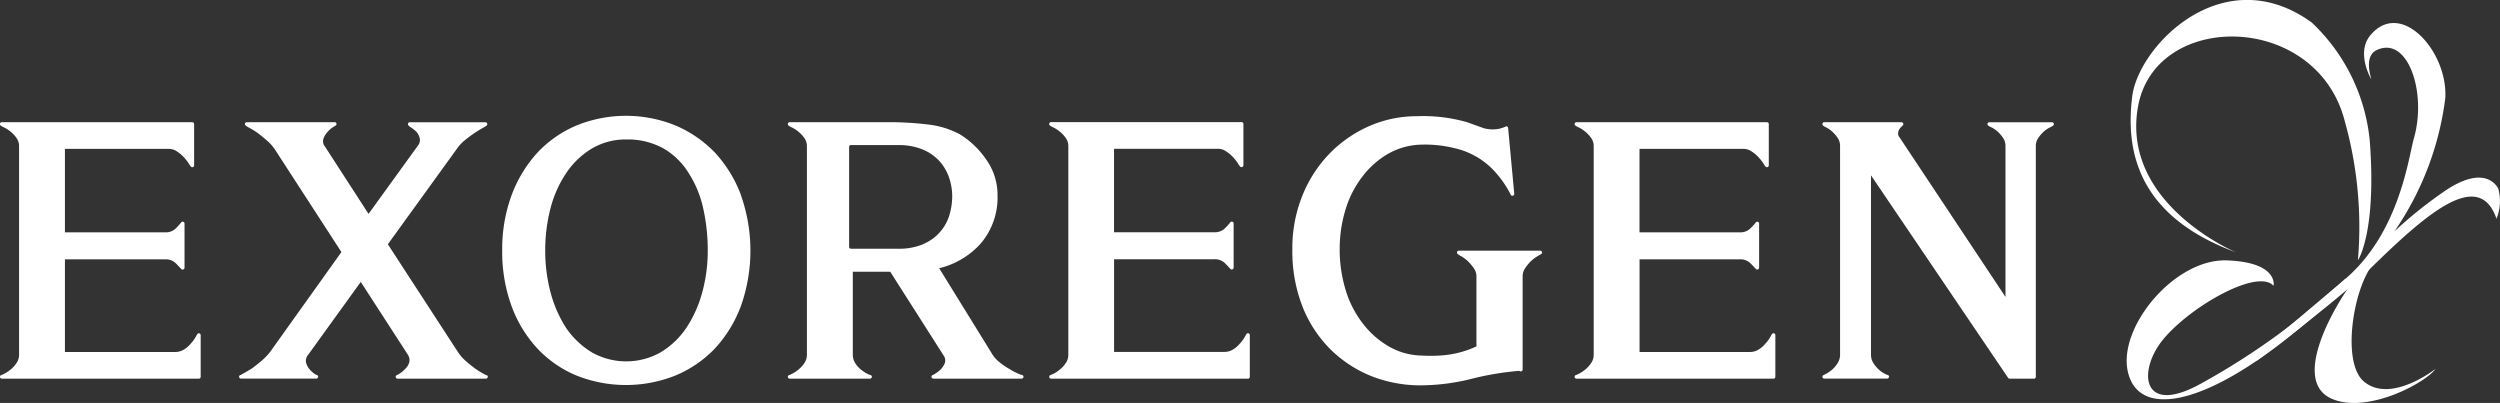 <svg id="logo_regen" xmlns="http://www.w3.org/2000/svg" xmlns:xlink="http://www.w3.org/1999/xlink" width="118.52" height="19.103" viewBox="0 0 118.52 19.103">
  <rect x="0" y="0" width="118.52" height="19.103" fill="#333333" stroke="none"/>
  <defs>
    <clipPath id="clip-path">
      <rect id="사각형_2" data-name="사각형 2" width="118.52" height="19.103" fill="#fff"/>
    </clipPath>
  </defs>
  <g id="logo" clip-path="url(#clip-path)">
    <path id="패스_1" data-name="패스 1" d="M.088,25.887a.088.088,0,0,1-.014-.175c.019-.007.063-.027.129-.059a1.664,1.664,0,0,0,.291-.191,1.374,1.374,0,0,0,.289-.315.692.692,0,0,0,.121-.4V14.87a.65.65,0,0,0-.12-.392,1.5,1.5,0,0,0-.29-.309A1.741,1.741,0,0,0,.2,13.978a.661.661,0,0,1-.178-.1.088.088,0,0,1,.063-.149h9.03a.087.087,0,0,1,.088.087v1.959a.088.088,0,0,1-.148.064,1.017,1.017,0,0,1-.116-.168,2.246,2.246,0,0,0-.23-.289,1.665,1.665,0,0,0-.324-.27.686.686,0,0,0-.379-.12H3.078v3.958h4.76a.674.674,0,0,0,.517-.207,3.161,3.161,0,0,0,.226-.25.087.087,0,0,1,.1-.045.088.088,0,0,1,.067.087v2.092a.088.088,0,0,1-.054.081.087.087,0,0,1-.1-.019c-.011-.011-.092-.1-.241-.253a.673.673,0,0,0-.517-.207H3.078v4.393H8.3a.766.766,0,0,0,.415-.113,1.245,1.245,0,0,0,.319-.273,1.707,1.707,0,0,0,.222-.29c.051-.088.081-.143.093-.164a.088.088,0,0,1,.165.041V25.8a.088.088,0,0,1-.088.088" transform="translate(0 -7.935)" fill="#fff"/>
    <path id="패스_2" data-name="패스 2" d="M38.556,25.887H34.373a.088.088,0,0,1-.088-.088.087.087,0,0,1,.068-.085c.01-.005.042-.022.135-.081a1.313,1.313,0,0,0,.264-.227.687.687,0,0,0,.177-.3.48.48,0,0,0-.085-.381L32.628,21.3l-2.486,3.444a.455.455,0,0,0-.113.356.753.753,0,0,0,.145.308,1.189,1.189,0,0,0,.23.226.689.689,0,0,0,.12.076h.006a.083.083,0,0,1,.078.087.093.093,0,0,1-.094.087H26.948a.088.088,0,0,1,0-.176,1.019,1.019,0,0,1,.14-.081c.107-.062.235-.136.382-.225.13-.1.278-.213.433-.343a3.062,3.062,0,0,0,.415-.423l3.393-4.751-3.177-4.9a2.31,2.31,0,0,0-.368-.4c-.149-.13-.293-.247-.43-.347s-.267-.175-.376-.236a1.076,1.076,0,0,1-.2-.125.088.088,0,0,1,.063-.149h4.166a.087.087,0,0,1,.039.166q-.032.016-.16.1a1.07,1.07,0,0,0-.237.224.827.827,0,0,0-.181.322.388.388,0,0,0,.081.343l2.066,3.192,2.332-3.226a.427.427,0,0,0,.1-.34.757.757,0,0,0-.146-.308A1.311,1.311,0,0,0,35.041,14c-.138-.092-.176-.126-.176-.182a.087.087,0,0,1,.088-.087h3.585a.087.087,0,0,1,.081.054.089.089,0,0,1-.02.1,1.141,1.141,0,0,1-.2.123q-.161.091-.363.222c-.143.1-.3.211-.454.338a1.952,1.952,0,0,0-.376.392l-3.294,4.555,3.33,5.12a2.054,2.054,0,0,0,.368.417c.155.135.3.249.43.346s.269.177.376.238.143.078.154.082h.005a.078.078,0,0,1,.075.086.1.1,0,0,1-.1.087" transform="translate(-15.525 -7.935)" fill="#fff"/>
    <path id="패스_3" data-name="패스 3" d="M67.746,16.777a6.1,6.1,0,0,0-1.23-2.013,5.657,5.657,0,0,0-1.873-1.292,6.238,6.238,0,0,0-4.7,0,5.463,5.463,0,0,0-1.856,1.294,6.178,6.178,0,0,0-1.221,2.02,7.371,7.371,0,0,0-.441,2.608,7.5,7.5,0,0,0,.441,2.633,5.983,5.983,0,0,0,1.222,2.012,5.359,5.359,0,0,0,1.856,1.285,6.336,6.336,0,0,0,4.694,0,5.538,5.538,0,0,0,1.874-1.285,6.093,6.093,0,0,0,1.23-2.011,7.886,7.886,0,0,0,0-5.251M65.9,21.41a5.719,5.719,0,0,1-.754,1.666,3.848,3.848,0,0,1-1.224,1.156,3.317,3.317,0,0,1-3.238,0,3.954,3.954,0,0,1-1.213-1.139,5.776,5.776,0,0,1-.747-1.684,7.651,7.651,0,0,1-.26-2.014,7.843,7.843,0,0,1,.251-2,5.39,5.39,0,0,1,.755-1.684,3.837,3.837,0,0,1,1.206-1.147,3.135,3.135,0,0,1,1.632-.43,3.472,3.472,0,0,1,1.769.43,3.415,3.415,0,0,1,1.191,1.169,5.071,5.071,0,0,1,.685,1.666,9,9,0,0,1,.216,1.995A7.42,7.42,0,0,1,65.9,21.41" transform="translate(-32.616 -7.522)" fill="#fff"/>
    <path id="패스_4" data-name="패스 4" d="M99.6,25.711h0a1.227,1.227,0,0,1-.183-.069A2.865,2.865,0,0,1,99,25.42a3.4,3.4,0,0,1-.474-.326,1.454,1.454,0,0,1-.365-.43l-2.48-4.014a3.853,3.853,0,0,0,1.976-1.178,3.369,3.369,0,0,0,.791-2.292,2.883,2.883,0,0,0-.555-1.708,4.122,4.122,0,0,0-1.25-1.182,4.228,4.228,0,0,0-1.482-.453,15.449,15.449,0,0,0-1.974-.11H88.595a.089.089,0,0,0-.081.054.09.09,0,0,0,.018.1.717.717,0,0,0,.178.1,1.737,1.737,0,0,1,.292.19,1.52,1.52,0,0,1,.29.309.655.655,0,0,1,.119.392v9.875a.691.691,0,0,1-.121.4,1.4,1.4,0,0,1-.288.315,1.688,1.688,0,0,1-.292.191c-.07.034-.114.055-.115.058a.088.088,0,0,0,0,.176H92.4a.09.09,0,0,0,.09-.088.085.085,0,0,0-.082-.088h0a.8.8,0,0,1-.136-.058,1.689,1.689,0,0,1-.292-.191,1.272,1.272,0,0,1-.279-.313.742.742,0,0,1-.114-.4V20.815H93.36l2.532,3.973a.4.4,0,0,1,.062.344.947.947,0,0,1-.184.3,1.468,1.468,0,0,1-.258.206,1.425,1.425,0,0,1-.127.073.086.086,0,0,0-.068.086.088.088,0,0,0,.088.088h4.182a.09.09,0,0,0,.091-.088.086.086,0,0,0-.083-.088M94.948,19.5h0a2.989,2.989,0,0,1-1.232.226H91.5a.089.089,0,0,1-.088-.088V14.9a.088.088,0,0,1,.088-.088h2.236a2.942,2.942,0,0,1,1.179.216,2.218,2.218,0,0,1,.8.567,2.281,2.281,0,0,1,.444.782,2.8,2.8,0,0,1,.141.864,3.191,3.191,0,0,1-.123.852,2.152,2.152,0,0,1-1.226,1.4" transform="translate(-51.157 -7.934)" fill="#fff"/>
    <path id="패스_5" data-name="패스 5" d="M127.3,25.887h-9.338a.088.088,0,0,1-.014-.175c.019-.007.062-.027.129-.059a1.732,1.732,0,0,0,.291-.191,1.383,1.383,0,0,0,.289-.315.689.689,0,0,0,.121-.4V14.87a.654.654,0,0,0-.12-.392,1.507,1.507,0,0,0-.29-.309,1.769,1.769,0,0,0-.292-.191.709.709,0,0,1-.178-.1.089.089,0,0,1-.018-.1.087.087,0,0,1,.081-.054h9.03a.087.087,0,0,1,.088.087v1.959a.088.088,0,0,1-.053.081.089.089,0,0,1-.1-.016,1.08,1.08,0,0,1-.116-.168,2.238,2.238,0,0,0-.23-.289,1.669,1.669,0,0,0-.325-.27.676.676,0,0,0-.379-.12h-4.931v3.958h4.76a.674.674,0,0,0,.517-.207,2.955,2.955,0,0,0,.226-.25.087.087,0,0,1,.1-.045.089.089,0,0,1,.067.087v2.092a.088.088,0,0,1-.15.062c-.011-.012-.092-.1-.241-.253a.673.673,0,0,0-.517-.207h-4.76v4.393h5.221a.765.765,0,0,0,.415-.113,1.238,1.238,0,0,0,.319-.273,1.691,1.691,0,0,0,.222-.29c.051-.088.081-.143.093-.164a.088.088,0,0,1,.165.041V25.8a.088.088,0,0,1-.088.088" transform="translate(-68.131 -7.935)" fill="#fff"/>
    <path id="패스_6" data-name="패스 6" d="M151.316,25.814a6.365,6.365,0,0,1-2.351-.423,5.862,5.862,0,0,1-1.932-1.24,5.927,5.927,0,0,1-1.352-2.021,7.211,7.211,0,0,1-.5-2.778,6.65,6.65,0,0,1,.476-2.535,6.17,6.17,0,0,1,1.29-1.994,5.967,5.967,0,0,1,1.879-1.3,5.567,5.567,0,0,1,2.246-.468,7.574,7.574,0,0,1,2.386.281c.409.147.78.281.816.292a1.609,1.609,0,0,0,.733.017,2.464,2.464,0,0,0,.268-.089.075.075,0,0,1,.085-.014.088.088,0,0,1,.051.078l.29,3.113a.088.088,0,0,1-.166.047,4.751,4.751,0,0,0-.6-.92,3.678,3.678,0,0,0-2.08-1.294,5.8,5.8,0,0,0-1.572-.164,3.332,3.332,0,0,0-1.587.448,4.1,4.1,0,0,0-1.212,1.09,4.814,4.814,0,0,0-.789,1.563,6.382,6.382,0,0,0-.27,1.849,6.554,6.554,0,0,0,.287,1.957,4.85,4.85,0,0,0,.821,1.586,4.16,4.16,0,0,0,1.238,1.083,3.243,3.243,0,0,0,1.564.424,6.641,6.641,0,0,0,.979-.012,4.649,4.649,0,0,0,1.594-.424V20.656a.657.657,0,0,0-.128-.4,2.639,2.639,0,0,0-.289-.341,1.938,1.938,0,0,0-.3-.221.913.913,0,0,1-.18-.114.088.088,0,0,1,.062-.15h3.858a.087.087,0,0,1,.038.166q-.033.017-.174.1a1.989,1.989,0,0,0-.3.224,2.2,2.2,0,0,0-.275.335.688.688,0,0,0-.122.4v4.418a.092.092,0,0,1-.158.052,14.021,14.021,0,0,0-2.222.368,9.979,9.979,0,0,1-2.4.319m4.6-.74h0Zm-3.6-.6h0Z" transform="translate(-83.913 -7.545)" fill="#fff"/>
    <path id="패스_7" data-name="패스 7" d="M186.317,25.887h-9.338a.088.088,0,0,1-.014-.175c.02-.007.063-.027.13-.059a1.7,1.7,0,0,0,.291-.191,1.383,1.383,0,0,0,.289-.315.692.692,0,0,0,.121-.4V14.87a.653.653,0,0,0-.12-.392,1.507,1.507,0,0,0-.29-.309,1.794,1.794,0,0,0-.291-.191.68.68,0,0,1-.179-.1.088.088,0,0,1,.063-.149h9.03a.087.087,0,0,1,.088.087v1.959a.088.088,0,0,1-.148.064,1.079,1.079,0,0,1-.116-.168,2.275,2.275,0,0,0-.23-.289,1.684,1.684,0,0,0-.325-.27.676.676,0,0,0-.379-.12h-4.931v3.958h4.76a.674.674,0,0,0,.517-.207,2.853,2.853,0,0,0,.226-.25.087.087,0,0,1,.1-.045.089.089,0,0,1,.067.087v2.092a.088.088,0,0,1-.15.062c-.011-.012-.092-.1-.241-.253a.674.674,0,0,0-.517-.207h-4.76v4.393h5.221a.767.767,0,0,0,.416-.113,1.243,1.243,0,0,0,.319-.273,1.69,1.69,0,0,0,.222-.29c.05-.088.081-.143.093-.164a.087.087,0,0,1,.1-.044.088.088,0,0,1,.067.085V25.8a.088.088,0,0,1-.088.088" transform="translate(-102.242 -7.935)" fill="#fff"/>
    <path id="패스_8" data-name="패스 8" d="M214.787,25.887h-1.161a.088.088,0,0,1-.073-.039l-6.5-9.6v8.5a.739.739,0,0,0,.114.4,1.487,1.487,0,0,0,.265.316,1.271,1.271,0,0,0,.271.187c.066.033.108.053.128.06h0a.081.081,0,0,1,.078.087.1.1,0,0,1-.1.087h-2.97a.088.088,0,0,1-.039-.167,1.942,1.942,0,0,0,.408-.255,1.429,1.429,0,0,0,.265-.316.738.738,0,0,0,.114-.4V14.853a.658.658,0,0,0-.113-.377,1.526,1.526,0,0,0-.267-.309,1.3,1.3,0,0,0-.271-.188c-.132-.064-.186-.1-.186-.163a.087.087,0,0,1,.088-.087H208.5a.088.088,0,0,1,.063.149l-.078.077a.627.627,0,0,0-.1.125.475.475,0,0,0-.047.178.262.262,0,0,0,.06.176l5.031,7.577V14.853a.669.669,0,0,0-.113-.377,1.553,1.553,0,0,0-.267-.309,1.281,1.281,0,0,0-.271-.188.673.673,0,0,1-.178-.1.088.088,0,0,1,.063-.149h2.97a.087.087,0,0,1,.081.054.089.089,0,0,1-.02.1.784.784,0,0,1-.176.1,1.272,1.272,0,0,0-.271.188,1.545,1.545,0,0,0-.266.309.657.657,0,0,0-.114.378V25.8a.088.088,0,0,1-.088.088" transform="translate(-118.353 -7.935)" fill="#fff"/>
    <path id="패스_9" data-name="패스 9" d="M250.129,12.343s.9-1.315.56-5.7a8.874,8.874,0,0,0-2.751-5.578c-4.194-3.031-8.212,1.11-8.508,3.511s.107,5.619,4.926,7.389c0,0-5.457-2.286-4.655-6.89s8.5-4.527,9.812.692a18.546,18.546,0,0,1,.617,6.573" transform="translate(-138.346 0)" fill="#fff"/>
    <path id="패스_10" data-name="패스 10" d="M249.265,30.137a33.925,33.925,0,0,1-6.874,4.977c-2.805,1.537-2.966-.67-1.727-2.145,1.3-1.553,4.458-3.352,5.21-2.514,0,0,.254-1.115-2.213-1.205s-5.173,3.155-4.693,5.278,3.4,1.71,7.573-1.6a37.565,37.565,0,0,0,2.852-2.489l-.129-.3" transform="translate(-138.09 -16.905)" fill="#fff"/>
    <path id="패스_11" data-name="패스 11" d="M264.089,11.866c-.839-2.435-3.348-.219-6.017,2.394-1.581,1.548-5.32,4.313-5.32,4.313l-.614.164s2.182-1.812,4.771-4.01,3.014-5.807,3.265-6.68c.626-2.177-.3-4.9-1.781-4.169-.62.307-.228,1.355-.24,1.377,0,0-.745-1.253-.039-2.094,1.447-1.723,3.674.773,3.548,2.981a14.256,14.256,0,0,1-2.412,6.322,20.269,20.269,0,0,1,2.271-1.833c2.111-1.494,2.655-.182,2.655-.182a2.232,2.232,0,0,1-.086,1.418" transform="translate(-145.735 -1.495)" fill="#fff"/>
    <path id="패스_12" data-name="패스 12" d="M262.94,28.966a10.509,10.509,0,0,0-.958.955c-.551.614-3.3,4.815-1.115,5.735,1.693.714,4.439-.775,4.893-1.423,0,0-2.13,1.674-3.4.589-1.036-.887-.532-4.28.418-5.538Z" transform="translate(-150.3 -16.742)" fill="#fff"/>
  </g>
</svg>
